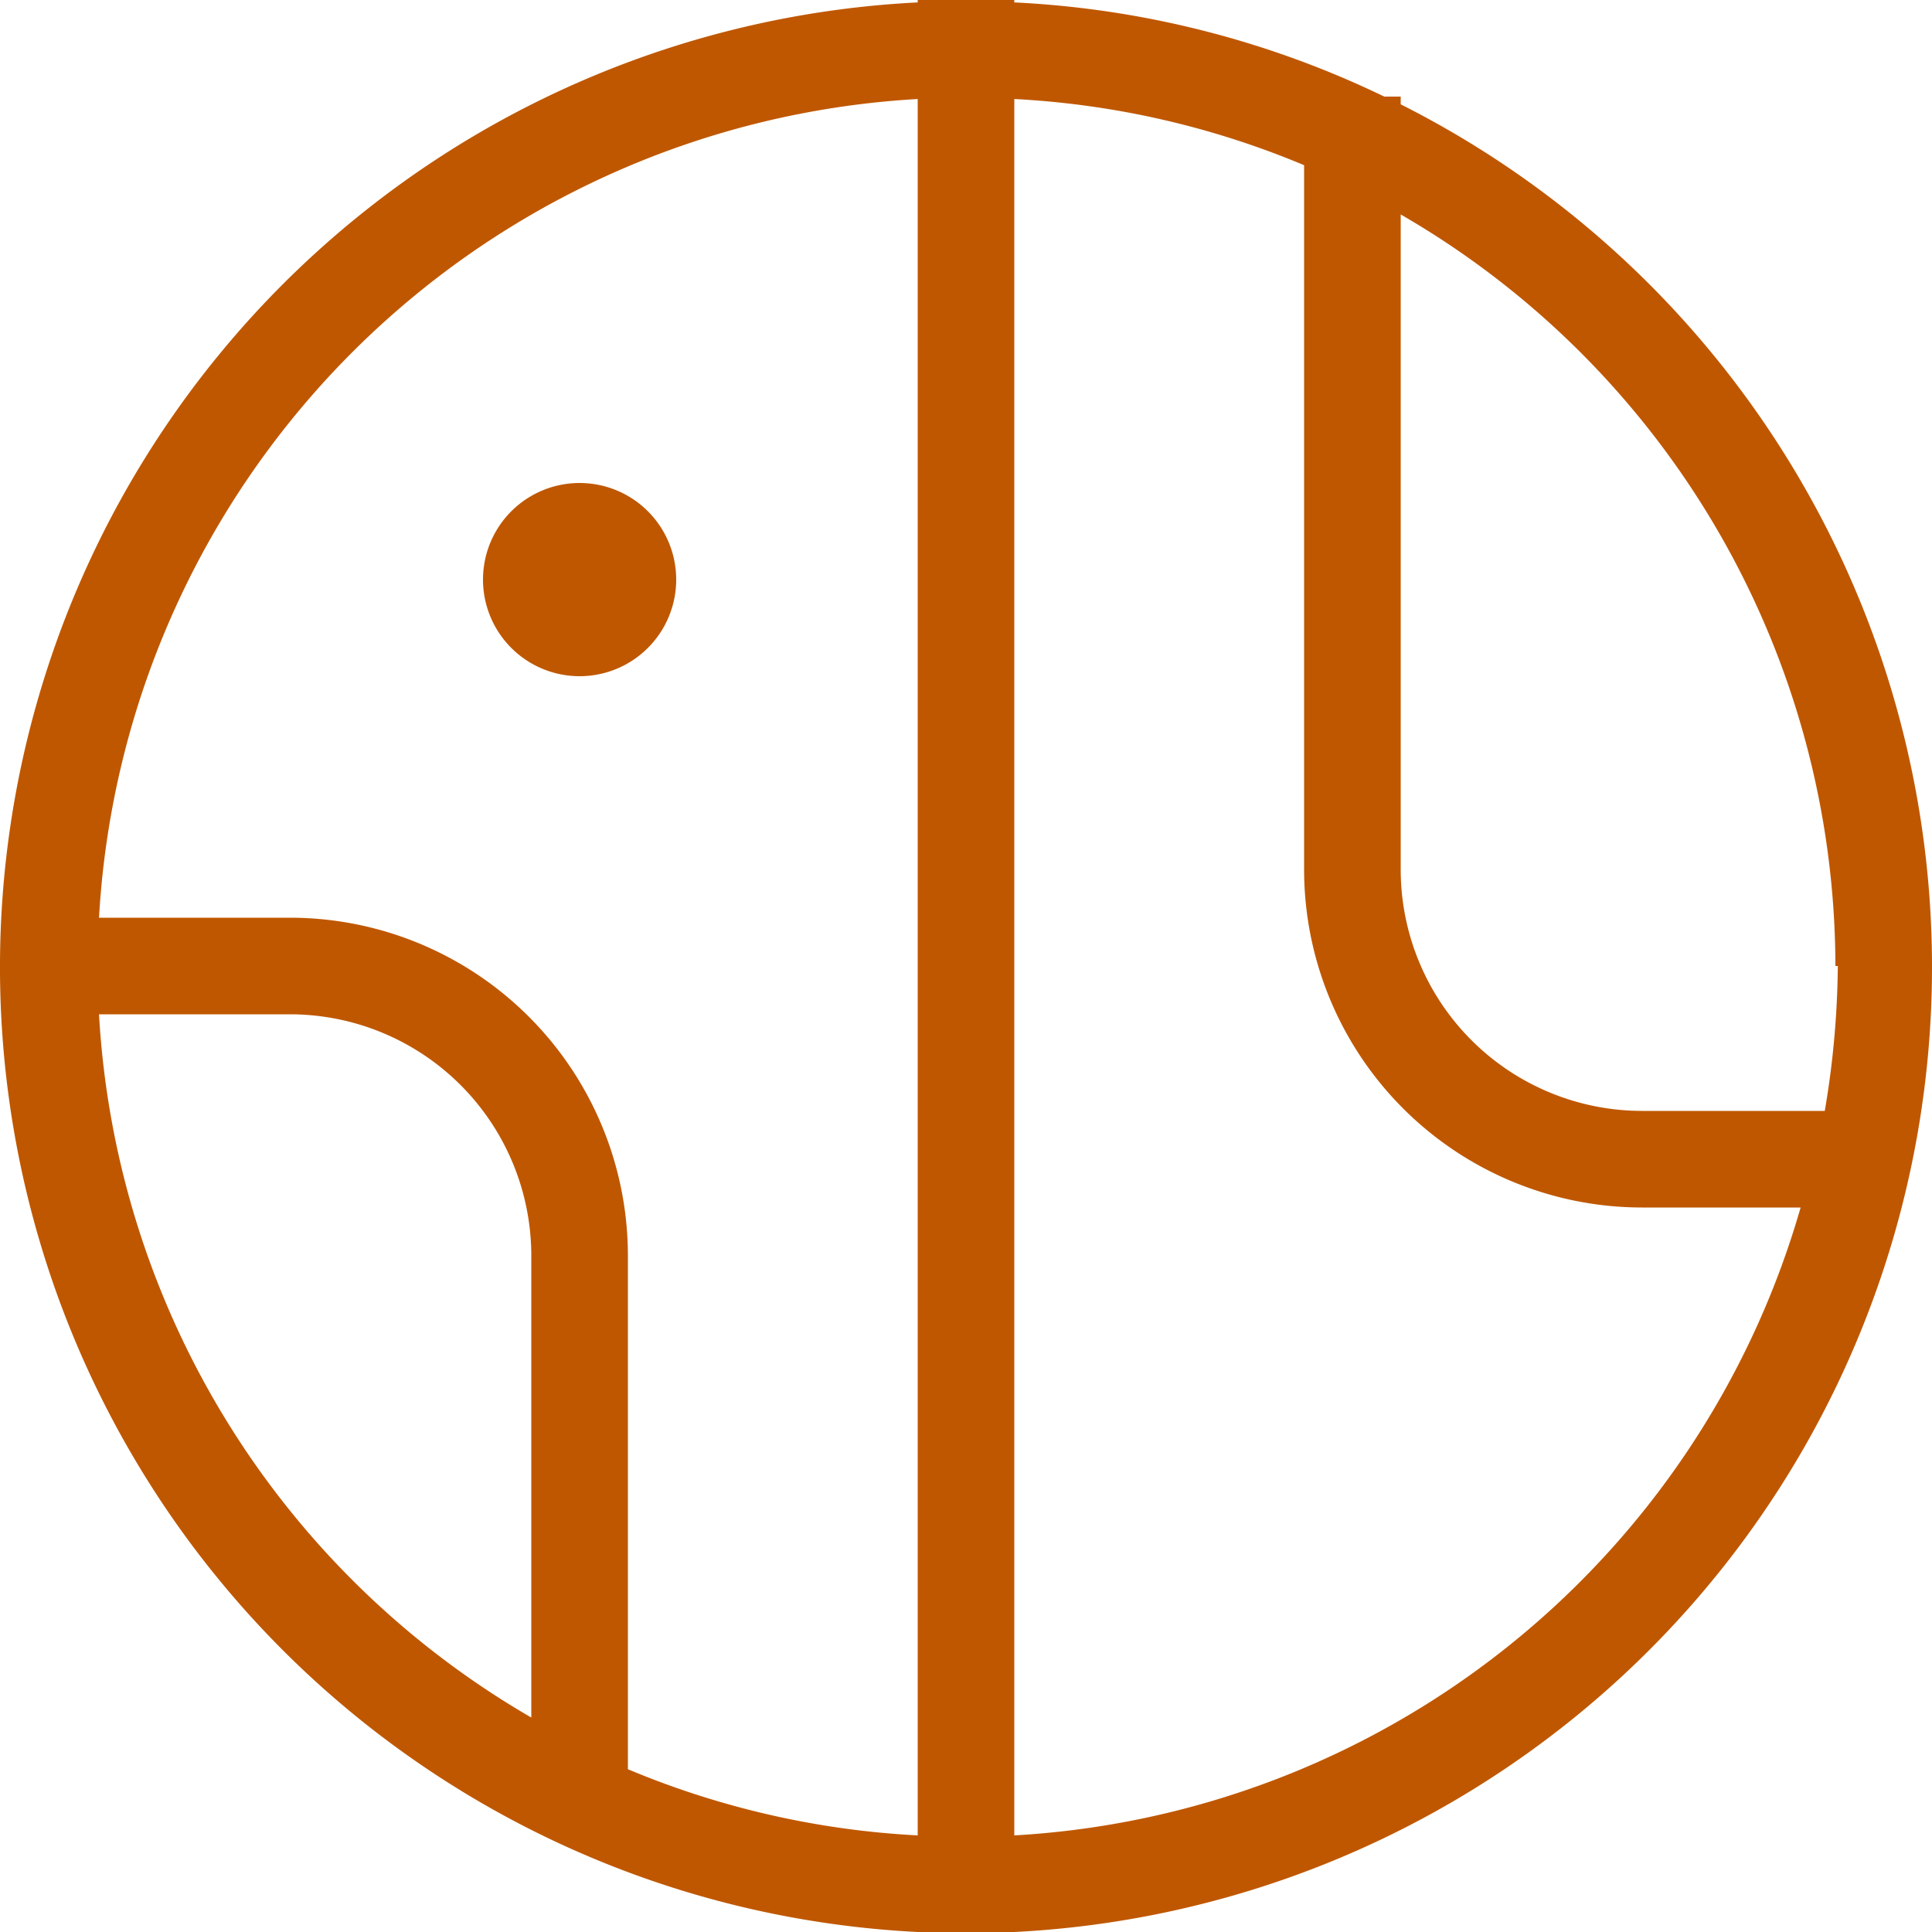 <svg xmlns="http://www.w3.org/2000/svg" viewBox="0 0 40 40"><defs><style>.a7645672-4a0d-490f-8f51-c59eeaccaeb1{fill:#bf5700;fill-rule:evenodd;}</style></defs><title>Asset 1</title><g id="a2264b8c-394c-4d1e-992d-b08a7112b524" data-name="Layer 2"><g id="b68dfd59-d028-48ca-8295-34303741b445" data-name="Layer 1"><path class="a7645672-4a0d-490f-8f51-c59eeaccaeb1" d="M14,12a2,2,0,0,1-4,0h0a2,2,0,0,1,4,0m7,26V2.05a17.89,17.89,0,0,1,6,1.37V18a7,7,0,0,0,7,7h3.28A18,18,0,0,1,21,38m-8-1.37V26a7,7,0,0,0-7-7H2.05A18,18,0,0,1,19,2.05V38a17.89,17.89,0,0,1-6-1.37M2.05,21H6a5,5,0,0,1,5,5v9.56A18,18,0,0,1,2.05,21m36-1a18.59,18.59,0,0,1-.27,3H34a5,5,0,0,1-5-5V4.44A18,18,0,0,1,38,20m2,0A20,20,0,0,0,29,2.16V2h-.34A19.8,19.8,0,0,0,21,.05V0H19V.05A20,20,0,0,0,19,40v0h2v0A20,20,0,0,0,40,20"/></g></g></svg>